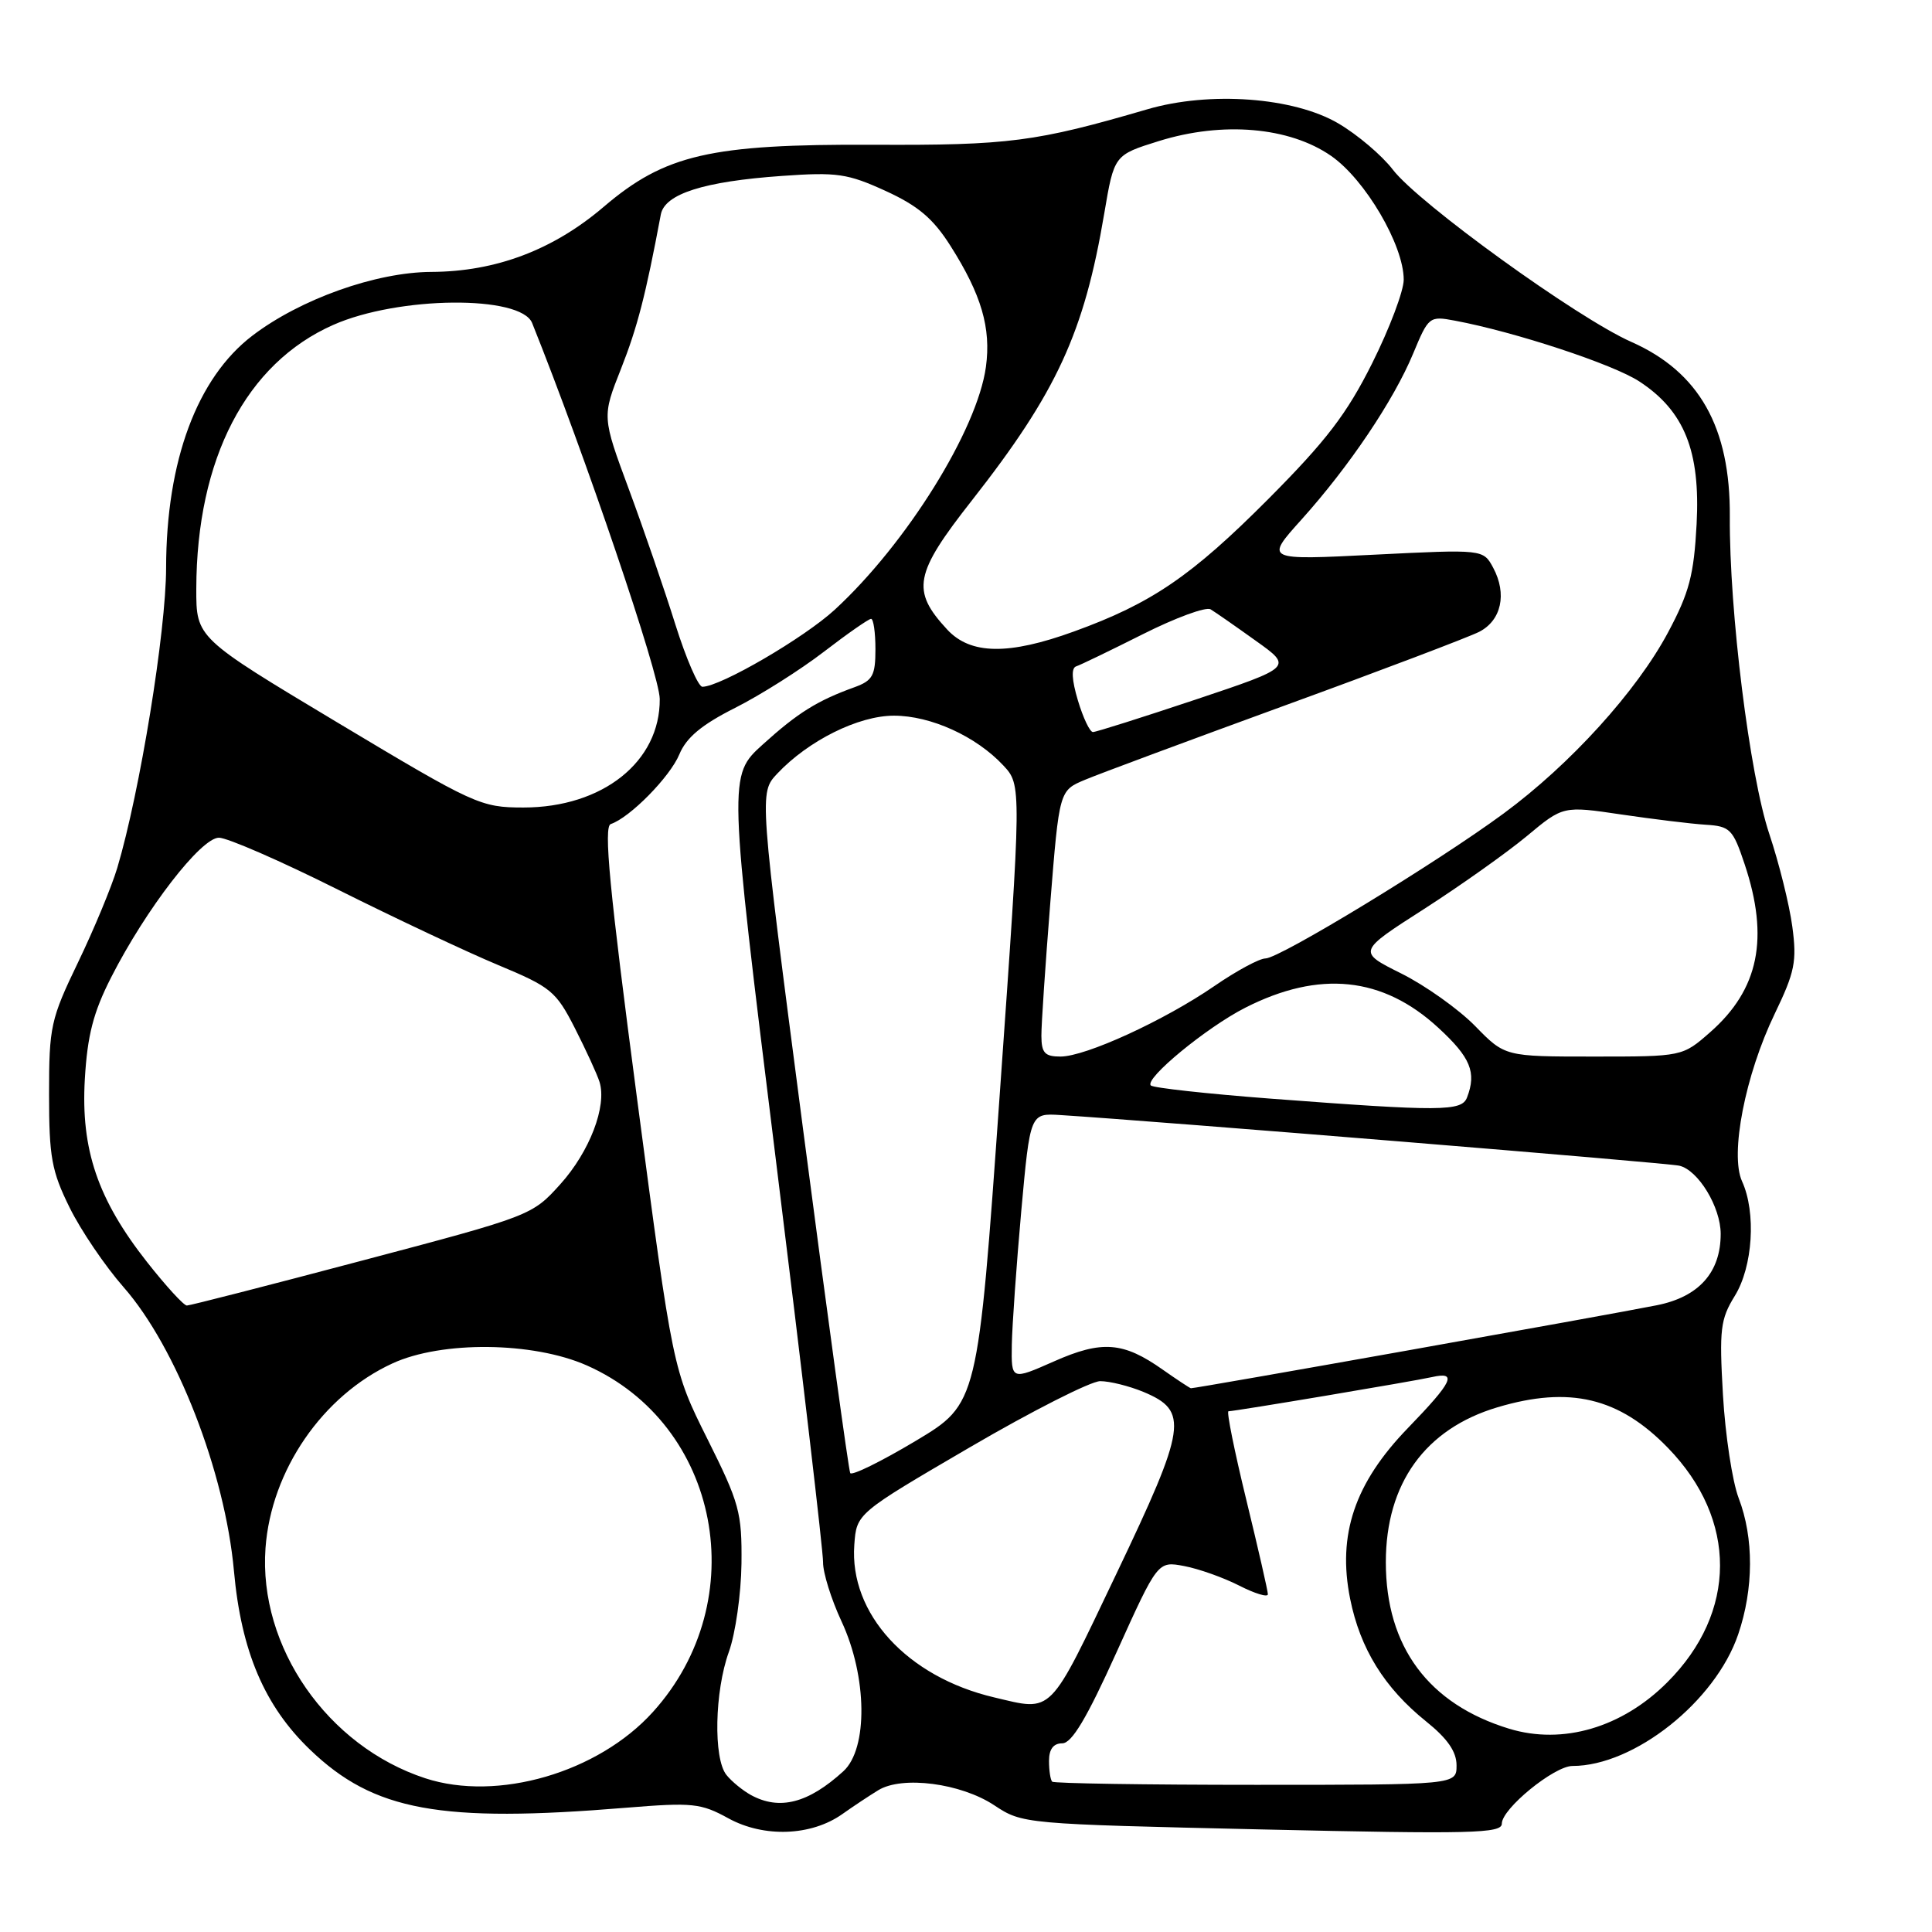<?xml version="1.0" encoding="UTF-8" standalone="no"?>
<!DOCTYPE svg PUBLIC "-//W3C//DTD SVG 1.1//EN" "http://www.w3.org/Graphics/SVG/1.1/DTD/svg11.dtd" >
<svg xmlns="http://www.w3.org/2000/svg" xmlns:xlink="http://www.w3.org/1999/xlink" version="1.1" viewBox="0 0 256 256">
 <g >
 <path fill="currentColor"
d=" M 111.62 240.37 C 113.07 239.34 115.22 237.92 116.38 237.21 C 119.55 235.27 127.31 236.28 131.73 239.20 C 135.48 241.68 135.64 241.69 167.25 242.41 C 195.05 243.04 199.00 242.94 199.00 241.64 C 199.00 239.66 205.94 234.00 208.36 234.00 C 216.53 234.00 227.30 225.45 230.32 216.56 C 232.38 210.52 232.41 203.79 230.38 198.50 C 229.54 196.30 228.61 190.15 228.30 184.83 C 227.80 176.14 227.96 174.81 229.87 171.71 C 232.26 167.84 232.72 160.67 230.83 156.53 C 229.20 152.95 231.25 142.44 235.16 134.33 C 237.83 128.79 238.11 127.40 237.49 122.77 C 237.10 119.87 235.73 114.35 234.44 110.50 C 231.83 102.69 229.13 80.95 229.21 68.46 C 229.29 56.61 225.16 49.29 216.15 45.30 C 209.02 42.15 187.94 26.92 184.55 22.47 C 183.11 20.59 179.86 17.83 177.33 16.35 C 171.42 12.88 160.28 12.06 152.00 14.49 C 137.25 18.80 133.68 19.27 115.69 19.18 C 94.13 19.09 88.13 20.47 80.00 27.40 C 73.30 33.12 65.70 35.99 57.16 36.03 C 49.82 36.06 39.80 39.63 33.45 44.47 C 26.12 50.06 22.03 61.05 22.01 75.24 C 22.00 83.65 18.54 104.93 15.54 115.00 C 14.80 117.47 12.47 123.10 10.35 127.50 C 6.71 135.05 6.50 136.03 6.50 145.00 C 6.50 153.32 6.84 155.18 9.22 160.00 C 10.71 163.03 13.93 167.77 16.37 170.55 C 23.39 178.54 29.81 195.05 31.00 208.17 C 31.96 218.81 35.05 226.05 41.08 231.84 C 49.53 239.96 58.29 241.57 83.02 239.53 C 91.76 238.82 92.87 238.93 96.52 240.94 C 101.23 243.52 107.50 243.29 111.62 240.37 Z  M 99.50 237.85 C 98.40 237.24 96.94 236.05 96.25 235.18 C 94.51 233.00 94.69 224.11 96.58 218.88 C 97.45 216.47 98.20 211.20 98.25 207.18 C 98.32 200.40 97.98 199.17 93.74 190.68 C 89.16 181.50 89.16 181.50 84.41 145.55 C 80.75 117.80 79.96 109.51 80.93 109.19 C 83.46 108.35 88.79 102.93 90.02 99.95 C 90.94 97.73 92.97 96.03 97.40 93.80 C 100.75 92.11 106.05 88.76 109.17 86.36 C 112.29 83.96 115.11 82.00 115.42 82.00 C 115.74 82.00 116.00 83.81 116.00 86.02 C 116.00 89.51 115.63 90.18 113.25 91.05 C 108.29 92.84 105.72 94.44 101.08 98.64 C 96.50 102.78 96.50 102.78 102.80 153.64 C 106.27 181.61 109.08 205.62 109.06 207.00 C 109.04 208.38 110.14 211.91 111.51 214.85 C 114.92 222.17 115.03 231.71 111.75 234.70 C 107.10 238.94 103.29 239.92 99.50 237.85 Z  M 56.35 235.63 C 43.38 231.38 34.24 218.21 35.18 205.13 C 35.93 194.83 42.74 184.92 52.00 180.66 C 58.53 177.65 70.62 177.78 77.74 180.92 C 95.42 188.74 99.88 212.06 86.52 226.84 C 79.26 234.88 65.93 238.76 56.35 235.63 Z  M 139.42 236.08 C 139.19 235.85 139.00 234.62 139.00 233.33 C 139.00 231.78 139.58 231.00 140.75 231.00 C 142.02 231.00 144.00 227.68 147.95 218.93 C 153.41 206.85 153.41 206.85 156.91 207.51 C 158.83 207.87 162.12 209.04 164.20 210.10 C 166.29 211.17 168.00 211.68 168.00 211.25 C 168.00 210.81 166.71 205.18 165.14 198.73 C 163.57 192.28 162.50 187.00 162.78 187.00 C 163.61 187.00 187.33 183.02 189.75 182.47 C 193.16 181.70 192.51 183.07 186.55 189.23 C 179.51 196.50 177.19 203.35 178.90 211.85 C 180.23 218.47 183.44 223.65 188.96 228.09 C 191.80 230.37 193.00 232.10 193.00 233.92 C 193.00 236.50 193.00 236.50 166.42 236.50 C 151.80 236.50 139.65 236.31 139.42 236.08 Z  M 199.99 229.07 C 189.28 225.81 183.63 218.19 183.63 207.00 C 183.63 196.56 188.85 189.32 198.43 186.47 C 208.00 183.62 214.54 185.18 221.02 191.86 C 230.24 201.36 230.21 213.64 220.92 222.92 C 214.93 228.92 207.08 231.22 199.99 229.07 Z  M 131.72 224.91 C 120.20 222.20 112.53 213.82 113.20 204.70 C 113.50 200.54 113.50 200.54 128.50 191.78 C 136.75 186.96 144.53 183.02 145.78 183.01 C 147.04 183.01 149.61 183.65 151.50 184.43 C 157.55 186.96 157.25 189.00 147.92 208.55 C 138.88 227.49 139.60 226.77 131.72 224.91 Z  M 112.66 195.19 C 112.45 194.81 109.65 174.38 106.43 149.78 C 100.59 105.07 100.59 105.07 102.98 102.52 C 107.10 98.14 113.74 94.83 118.45 94.83 C 123.33 94.83 129.34 97.56 132.94 101.42 C 135.37 104.03 135.37 104.03 132.47 145.02 C 129.57 186.00 129.57 186.00 121.31 190.94 C 116.76 193.66 112.87 195.57 112.66 195.19 Z  M 154.09 181.50 C 148.84 177.79 146.02 177.57 139.64 180.40 C 134.00 182.89 134.00 182.89 134.07 178.19 C 134.12 175.61 134.68 167.65 135.32 160.50 C 136.50 147.50 136.50 147.50 140.50 147.75 C 153.61 148.58 220.84 154.08 222.51 154.46 C 225.02 155.03 228.00 159.94 228.00 163.50 C 228.00 168.60 225.11 171.84 219.55 172.95 C 213.23 174.22 158.22 184.02 157.80 183.95 C 157.64 183.92 155.97 182.82 154.09 181.50 Z  M 19.50 167.25 C 12.95 158.93 10.70 152.32 11.24 143.00 C 11.58 137.19 12.36 134.15 14.73 129.50 C 19.34 120.45 26.63 111.00 29.01 111.00 C 30.12 111.00 37.21 114.09 44.76 117.87 C 52.32 121.65 61.88 126.15 66.00 127.87 C 73.01 130.79 73.67 131.33 76.18 136.25 C 77.65 139.14 79.12 142.34 79.44 143.36 C 80.44 146.57 78.13 152.60 74.24 156.92 C 70.52 161.05 70.35 161.12 48.00 167.03 C 35.62 170.31 25.17 172.99 24.76 172.99 C 24.36 173.00 21.99 170.41 19.50 167.25 Z  M 168.29 145.57 C 159.93 144.93 152.82 144.15 152.49 143.83 C 151.61 142.94 159.87 136.14 165.00 133.53 C 174.83 128.53 183.23 129.40 190.59 136.19 C 194.86 140.12 195.67 142.09 194.39 145.42 C 193.68 147.27 191.00 147.29 168.29 145.57 Z  M 137.99 137.25 C 137.98 135.74 138.52 127.81 139.17 119.62 C 140.36 104.75 140.36 104.75 143.76 103.33 C 145.63 102.54 157.59 98.10 170.33 93.45 C 183.07 88.81 194.62 84.42 196.00 83.72 C 198.94 82.21 199.71 78.70 197.86 75.24 C 196.54 72.78 196.54 72.78 182.08 73.50 C 167.61 74.23 167.61 74.23 172.44 68.86 C 178.78 61.81 184.67 53.06 187.25 46.85 C 189.29 41.94 189.40 41.85 192.79 42.49 C 200.75 43.98 213.76 48.27 217.23 50.55 C 223.19 54.46 225.32 59.77 224.81 69.44 C 224.45 76.18 223.84 78.52 221.04 83.77 C 216.88 91.58 208.07 101.29 199.24 107.79 C 190.41 114.30 169.54 127.00 167.68 127.00 C 166.88 127.00 163.84 128.64 160.92 130.65 C 154.27 135.22 143.85 140.00 140.52 140.00 C 138.44 140.00 138.00 139.52 137.99 137.25 Z  M 195.46 135.95 C 193.28 133.73 188.89 130.60 185.69 129.00 C 179.87 126.10 179.87 126.10 188.69 120.45 C 193.53 117.34 199.66 112.99 202.31 110.79 C 207.12 106.78 207.12 106.78 214.81 107.92 C 219.04 108.54 224.07 109.16 226.00 109.28 C 229.25 109.48 229.62 109.86 231.17 114.50 C 234.45 124.32 233.06 131.10 226.61 136.77 C 222.93 140.00 222.93 140.00 211.17 140.00 C 199.41 140.00 199.41 140.00 195.46 135.95 Z  M 44.75 95.76 C 26.00 84.52 26.00 84.52 26.01 78.01 C 26.05 60.79 32.61 48.15 44.16 43.05 C 52.78 39.23 69.01 39.08 70.51 42.80 C 77.51 60.25 87.39 89.34 87.42 92.61 C 87.49 100.92 79.85 107.00 69.35 107.00 C 63.68 106.99 62.92 106.65 44.75 95.76 Z  M 142.83 92.82 C 142.01 90.08 141.93 88.52 142.59 88.30 C 143.15 88.12 147.14 86.19 151.46 84.02 C 155.78 81.85 159.80 80.37 160.41 80.74 C 161.01 81.10 163.70 82.97 166.39 84.90 C 171.29 88.39 171.29 88.39 158.42 92.70 C 151.35 95.06 145.23 97.00 144.82 97.00 C 144.41 97.00 143.52 95.12 142.83 92.82 Z  M 89.49 82.75 C 88.07 78.21 85.30 70.16 83.34 64.86 C 79.77 55.22 79.77 55.22 82.29 48.86 C 84.45 43.39 85.56 39.10 87.56 28.43 C 88.07 25.69 93.25 24.04 103.62 23.31 C 110.91 22.79 112.31 23.00 117.35 25.30 C 121.67 27.28 123.65 28.96 125.95 32.59 C 130.05 39.05 131.34 43.47 130.64 48.61 C 129.50 56.96 120.12 72.03 110.62 80.78 C 106.55 84.53 95.44 91.00 93.07 91.00 C 92.53 91.00 90.92 87.29 89.49 82.75 Z  M 125.51 83.42 C 120.71 78.24 121.13 76.05 128.78 66.31 C 140.02 51.98 143.65 44.11 146.32 28.28 C 147.63 20.54 147.63 20.54 153.56 18.69 C 162.01 16.06 170.84 16.82 176.37 20.65 C 180.90 23.79 186.00 32.48 186.00 37.06 C 186.00 38.55 184.12 43.53 181.82 48.13 C 178.46 54.85 175.74 58.40 168.07 66.11 C 157.88 76.34 152.59 79.95 142.32 83.67 C 133.63 86.83 128.60 86.75 125.51 83.42 Z "/>
</g>
</svg>